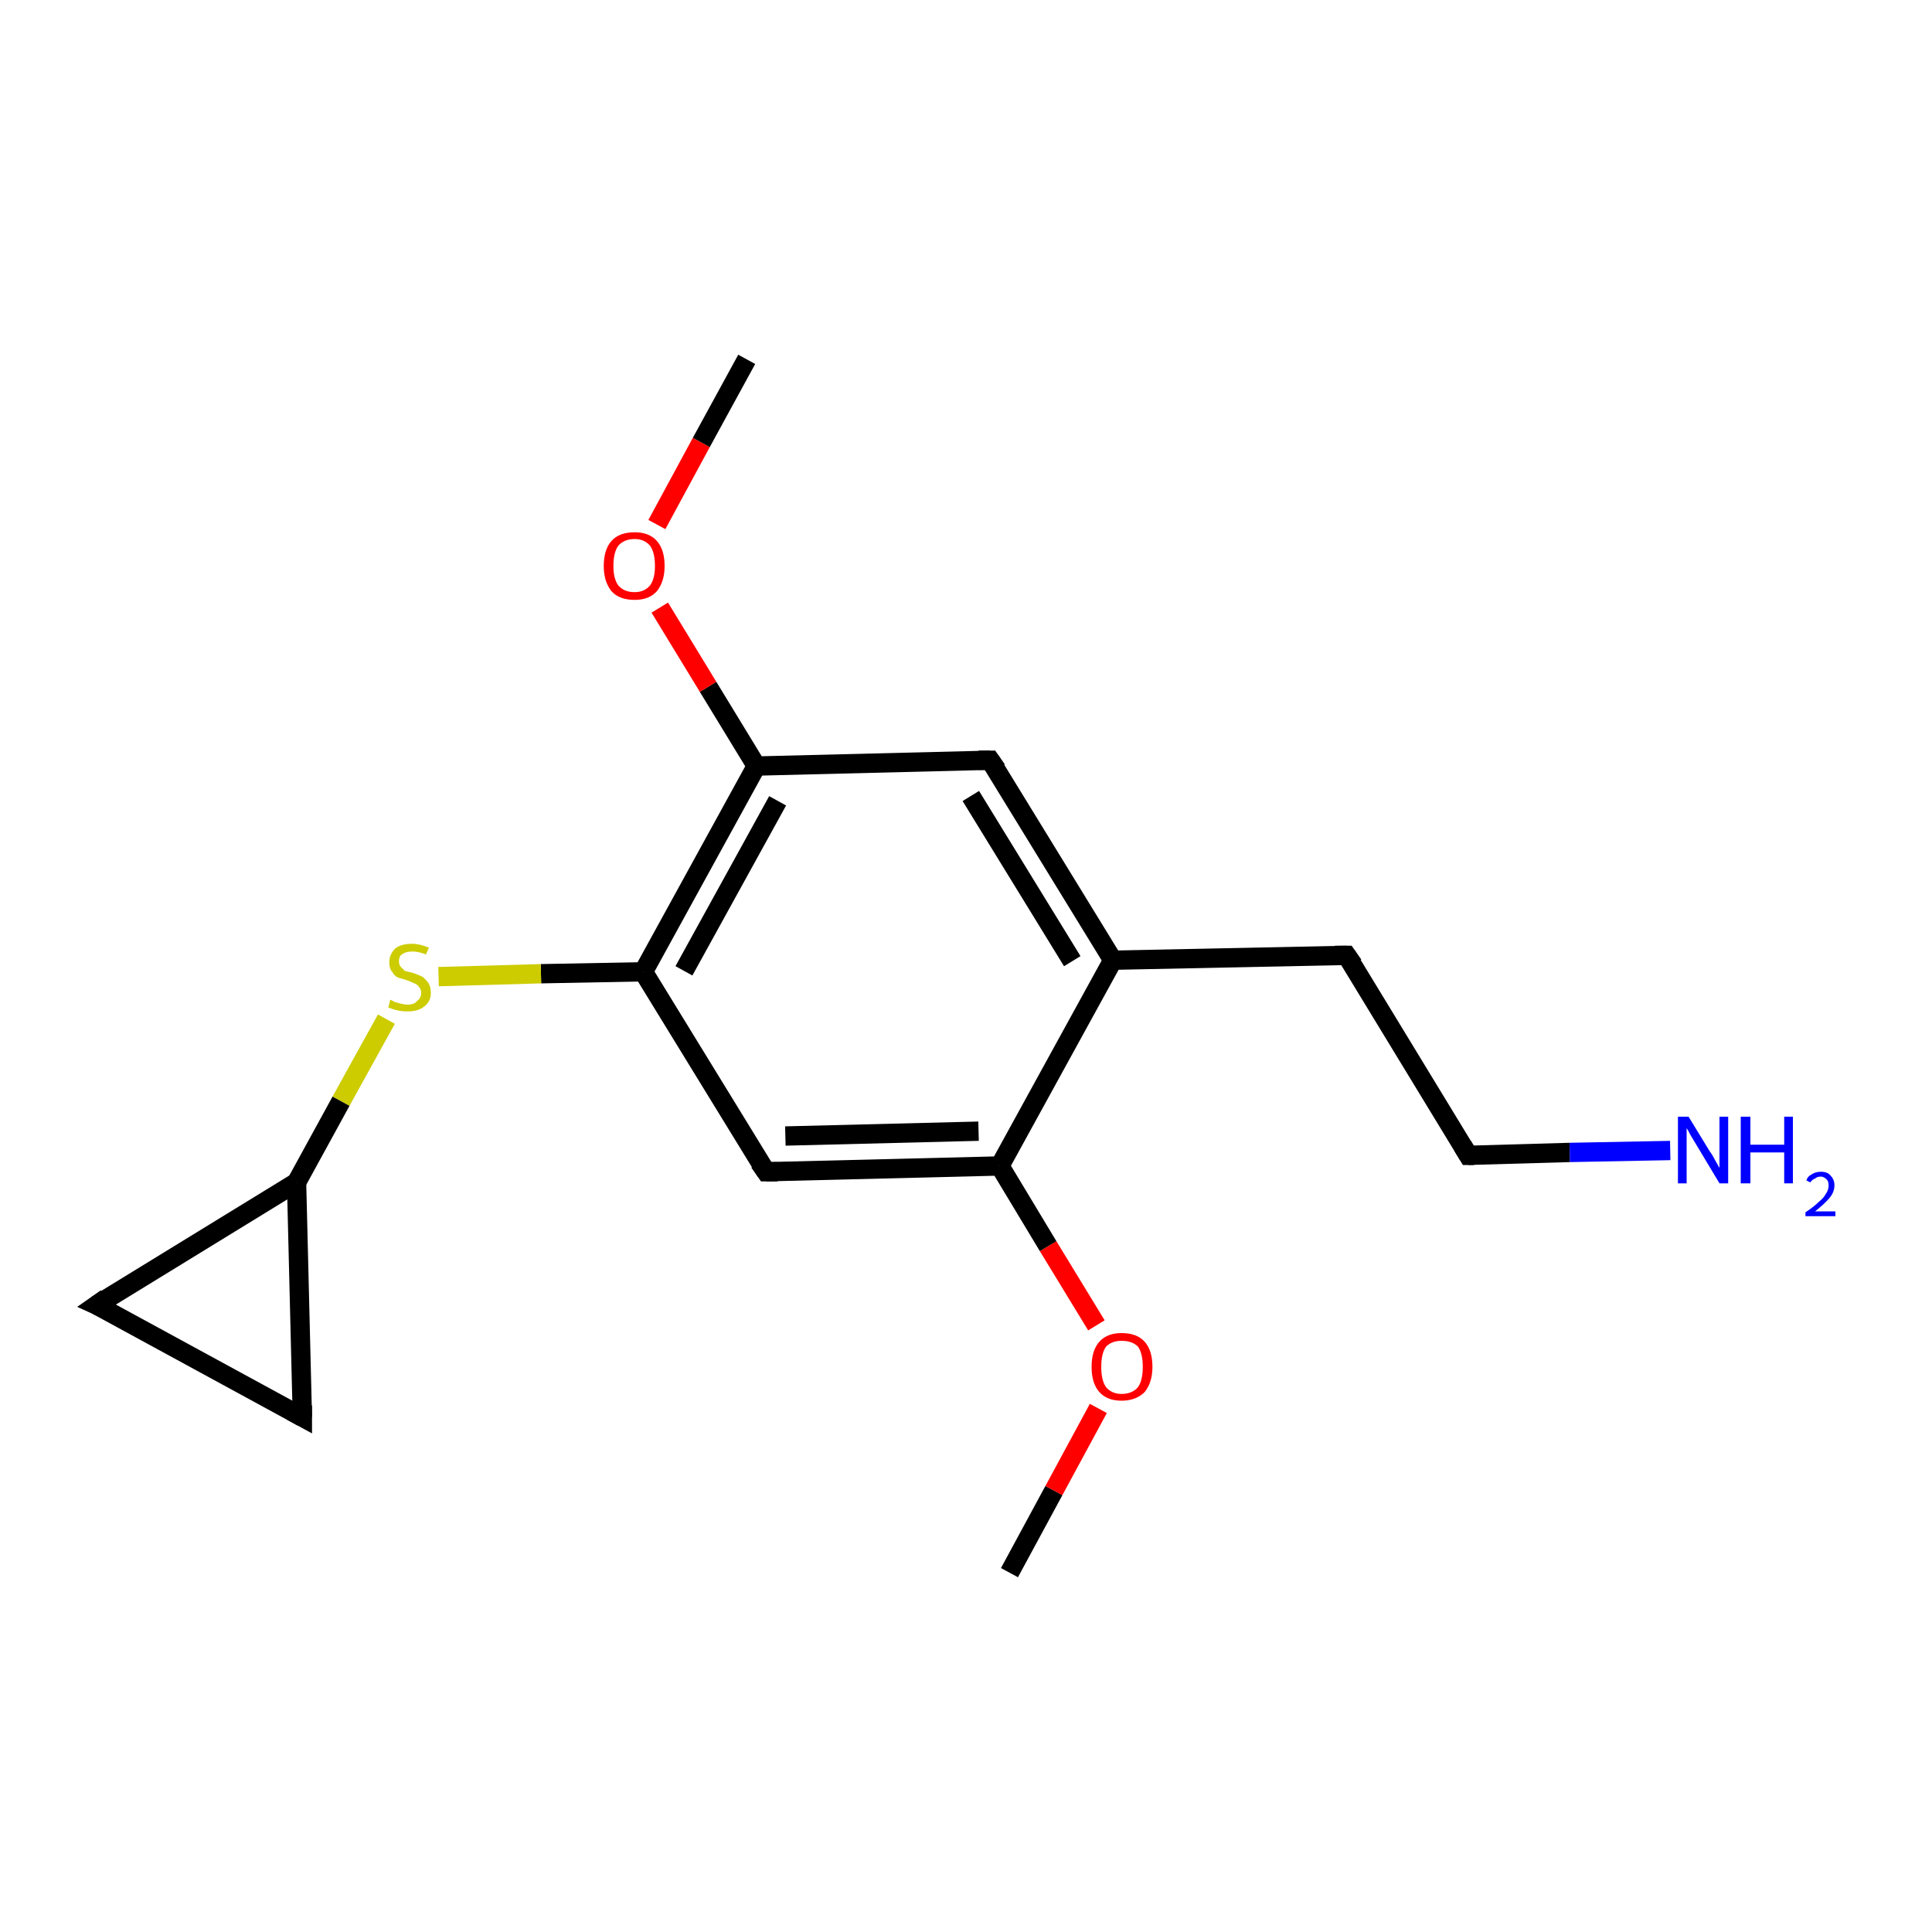 <?xml version='1.0' encoding='iso-8859-1'?>
<svg version='1.1' baseProfile='full'
              xmlns='http://www.w3.org/2000/svg'
                      xmlns:rdkit='http://www.rdkit.org/xml'
                      xmlns:xlink='http://www.w3.org/1999/xlink'
                  xml:space='preserve'
width='200px' height='200px' viewBox='0 0 200 200'>
<!-- END OF HEADER -->
<rect style='opacity:1.0;fill:#FFFFFF;stroke:none' width='200.0' height='200.0' x='0.0' y='0.0'> </rect>
<path class='bond-0 atom-0 atom-1' d='M 104.5,162.8 L 109.1,154.3' style='fill:none;fill-rule:evenodd;stroke:#000000;stroke-width:2.0px;stroke-linecap:butt;stroke-linejoin:miter;stroke-opacity:1' />
<path class='bond-0 atom-0 atom-1' d='M 109.1,154.3 L 113.7,145.8' style='fill:none;fill-rule:evenodd;stroke:#FF0000;stroke-width:2.0px;stroke-linecap:butt;stroke-linejoin:miter;stroke-opacity:1' />
<path class='bond-1 atom-1 atom-2' d='M 113.5,137.2 L 108.5,129.0' style='fill:none;fill-rule:evenodd;stroke:#FF0000;stroke-width:2.0px;stroke-linecap:butt;stroke-linejoin:miter;stroke-opacity:1' />
<path class='bond-1 atom-1 atom-2' d='M 108.5,129.0 L 103.5,120.7' style='fill:none;fill-rule:evenodd;stroke:#000000;stroke-width:2.0px;stroke-linecap:butt;stroke-linejoin:miter;stroke-opacity:1' />
<path class='bond-2 atom-2 atom-3' d='M 103.5,120.7 L 79.3,121.3' style='fill:none;fill-rule:evenodd;stroke:#000000;stroke-width:2.0px;stroke-linecap:butt;stroke-linejoin:miter;stroke-opacity:1' />
<path class='bond-2 atom-2 atom-3' d='M 101.3,117.1 L 81.3,117.6' style='fill:none;fill-rule:evenodd;stroke:#000000;stroke-width:2.0px;stroke-linecap:butt;stroke-linejoin:miter;stroke-opacity:1' />
<path class='bond-3 atom-3 atom-4' d='M 79.3,121.3 L 66.6,100.6' style='fill:none;fill-rule:evenodd;stroke:#000000;stroke-width:2.0px;stroke-linecap:butt;stroke-linejoin:miter;stroke-opacity:1' />
<path class='bond-4 atom-4 atom-5' d='M 66.6,100.6 L 56.0,100.8' style='fill:none;fill-rule:evenodd;stroke:#000000;stroke-width:2.0px;stroke-linecap:butt;stroke-linejoin:miter;stroke-opacity:1' />
<path class='bond-4 atom-4 atom-5' d='M 56.0,100.8 L 45.4,101.1' style='fill:none;fill-rule:evenodd;stroke:#CCCC00;stroke-width:2.0px;stroke-linecap:butt;stroke-linejoin:miter;stroke-opacity:1' />
<path class='bond-5 atom-5 atom-6' d='M 40.0,105.5 L 35.3,114.0' style='fill:none;fill-rule:evenodd;stroke:#CCCC00;stroke-width:2.0px;stroke-linecap:butt;stroke-linejoin:miter;stroke-opacity:1' />
<path class='bond-5 atom-5 atom-6' d='M 35.3,114.0 L 30.7,122.4' style='fill:none;fill-rule:evenodd;stroke:#000000;stroke-width:2.0px;stroke-linecap:butt;stroke-linejoin:miter;stroke-opacity:1' />
<path class='bond-6 atom-6 atom-7' d='M 30.7,122.4 L 31.3,146.7' style='fill:none;fill-rule:evenodd;stroke:#000000;stroke-width:2.0px;stroke-linecap:butt;stroke-linejoin:miter;stroke-opacity:1' />
<path class='bond-7 atom-7 atom-8' d='M 31.3,146.7 L 10.0,135.1' style='fill:none;fill-rule:evenodd;stroke:#000000;stroke-width:2.0px;stroke-linecap:butt;stroke-linejoin:miter;stroke-opacity:1' />
<path class='bond-8 atom-4 atom-9' d='M 66.6,100.6 L 78.3,79.3' style='fill:none;fill-rule:evenodd;stroke:#000000;stroke-width:2.0px;stroke-linecap:butt;stroke-linejoin:miter;stroke-opacity:1' />
<path class='bond-8 atom-4 atom-9' d='M 70.8,100.5 L 80.5,82.9' style='fill:none;fill-rule:evenodd;stroke:#000000;stroke-width:2.0px;stroke-linecap:butt;stroke-linejoin:miter;stroke-opacity:1' />
<path class='bond-9 atom-9 atom-10' d='M 78.3,79.3 L 73.3,71.1' style='fill:none;fill-rule:evenodd;stroke:#000000;stroke-width:2.0px;stroke-linecap:butt;stroke-linejoin:miter;stroke-opacity:1' />
<path class='bond-9 atom-9 atom-10' d='M 73.3,71.1 L 68.3,62.9' style='fill:none;fill-rule:evenodd;stroke:#FF0000;stroke-width:2.0px;stroke-linecap:butt;stroke-linejoin:miter;stroke-opacity:1' />
<path class='bond-10 atom-10 atom-11' d='M 68.0,54.3 L 72.6,45.8' style='fill:none;fill-rule:evenodd;stroke:#FF0000;stroke-width:2.0px;stroke-linecap:butt;stroke-linejoin:miter;stroke-opacity:1' />
<path class='bond-10 atom-10 atom-11' d='M 72.6,45.8 L 77.3,37.2' style='fill:none;fill-rule:evenodd;stroke:#000000;stroke-width:2.0px;stroke-linecap:butt;stroke-linejoin:miter;stroke-opacity:1' />
<path class='bond-11 atom-9 atom-12' d='M 78.3,79.3 L 102.5,78.7' style='fill:none;fill-rule:evenodd;stroke:#000000;stroke-width:2.0px;stroke-linecap:butt;stroke-linejoin:miter;stroke-opacity:1' />
<path class='bond-12 atom-12 atom-13' d='M 102.5,78.7 L 115.2,99.4' style='fill:none;fill-rule:evenodd;stroke:#000000;stroke-width:2.0px;stroke-linecap:butt;stroke-linejoin:miter;stroke-opacity:1' />
<path class='bond-12 atom-12 atom-13' d='M 100.5,82.4 L 111.0,99.5' style='fill:none;fill-rule:evenodd;stroke:#000000;stroke-width:2.0px;stroke-linecap:butt;stroke-linejoin:miter;stroke-opacity:1' />
<path class='bond-13 atom-13 atom-14' d='M 115.2,99.4 L 139.4,98.9' style='fill:none;fill-rule:evenodd;stroke:#000000;stroke-width:2.0px;stroke-linecap:butt;stroke-linejoin:miter;stroke-opacity:1' />
<path class='bond-14 atom-14 atom-15' d='M 139.4,98.9 L 152.0,119.6' style='fill:none;fill-rule:evenodd;stroke:#000000;stroke-width:2.0px;stroke-linecap:butt;stroke-linejoin:miter;stroke-opacity:1' />
<path class='bond-15 atom-15 atom-16' d='M 152.0,119.6 L 162.5,119.3' style='fill:none;fill-rule:evenodd;stroke:#000000;stroke-width:2.0px;stroke-linecap:butt;stroke-linejoin:miter;stroke-opacity:1' />
<path class='bond-15 atom-15 atom-16' d='M 162.5,119.3 L 172.9,119.1' style='fill:none;fill-rule:evenodd;stroke:#0000FF;stroke-width:2.0px;stroke-linecap:butt;stroke-linejoin:miter;stroke-opacity:1' />
<path class='bond-16 atom-13 atom-2' d='M 115.2,99.4 L 103.5,120.7' style='fill:none;fill-rule:evenodd;stroke:#000000;stroke-width:2.0px;stroke-linecap:butt;stroke-linejoin:miter;stroke-opacity:1' />
<path class='bond-17 atom-8 atom-6' d='M 10.0,135.1 L 30.7,122.4' style='fill:none;fill-rule:evenodd;stroke:#000000;stroke-width:2.0px;stroke-linecap:butt;stroke-linejoin:miter;stroke-opacity:1' />
<path d='M 80.5,121.3 L 79.3,121.3 L 78.6,120.3' style='fill:none;stroke:#000000;stroke-width:2.0px;stroke-linecap:butt;stroke-linejoin:miter;stroke-opacity:1;' />
<path d='M 31.3,145.5 L 31.3,146.7 L 30.2,146.1' style='fill:none;stroke:#000000;stroke-width:2.0px;stroke-linecap:butt;stroke-linejoin:miter;stroke-opacity:1;' />
<path d='M 11.1,135.6 L 10.0,135.1 L 11.0,134.4' style='fill:none;stroke:#000000;stroke-width:2.0px;stroke-linecap:butt;stroke-linejoin:miter;stroke-opacity:1;' />
<path d='M 101.3,78.7 L 102.5,78.7 L 103.2,79.7' style='fill:none;stroke:#000000;stroke-width:2.0px;stroke-linecap:butt;stroke-linejoin:miter;stroke-opacity:1;' />
<path d='M 138.2,98.9 L 139.4,98.9 L 140.1,99.9' style='fill:none;stroke:#000000;stroke-width:2.0px;stroke-linecap:butt;stroke-linejoin:miter;stroke-opacity:1;' />
<path d='M 151.4,118.6 L 152.0,119.6 L 152.6,119.6' style='fill:none;stroke:#000000;stroke-width:2.0px;stroke-linecap:butt;stroke-linejoin:miter;stroke-opacity:1;' />
<path class='atom-1' d='M 113.0 141.5
Q 113.0 139.8, 113.8 138.9
Q 114.6 138.0, 116.1 138.0
Q 117.7 138.0, 118.5 138.9
Q 119.3 139.8, 119.3 141.5
Q 119.3 143.1, 118.5 144.1
Q 117.6 145.0, 116.1 145.0
Q 114.6 145.0, 113.8 144.1
Q 113.0 143.2, 113.0 141.5
M 116.1 144.3
Q 117.2 144.3, 117.8 143.6
Q 118.3 142.9, 118.3 141.5
Q 118.3 140.1, 117.8 139.4
Q 117.2 138.8, 116.1 138.8
Q 115.1 138.8, 114.5 139.4
Q 114.0 140.1, 114.0 141.5
Q 114.0 142.9, 114.5 143.6
Q 115.1 144.3, 116.1 144.3
' fill='#FF0000'/>
<path class='atom-5' d='M 40.4 103.5
Q 40.5 103.5, 40.8 103.7
Q 41.1 103.8, 41.5 103.9
Q 41.9 104.0, 42.2 104.0
Q 42.9 104.0, 43.2 103.6
Q 43.6 103.3, 43.6 102.8
Q 43.6 102.4, 43.4 102.2
Q 43.2 101.9, 42.9 101.8
Q 42.7 101.7, 42.2 101.5
Q 41.6 101.3, 41.2 101.2
Q 40.8 101.0, 40.6 100.6
Q 40.3 100.3, 40.3 99.6
Q 40.3 98.8, 40.9 98.2
Q 41.5 97.7, 42.7 97.7
Q 43.4 97.7, 44.4 98.1
L 44.1 98.8
Q 43.3 98.5, 42.7 98.5
Q 42.0 98.5, 41.6 98.8
Q 41.3 99.0, 41.3 99.5
Q 41.3 99.9, 41.5 100.1
Q 41.7 100.3, 41.9 100.5
Q 42.2 100.6, 42.7 100.7
Q 43.3 100.9, 43.7 101.1
Q 44.0 101.3, 44.3 101.7
Q 44.6 102.1, 44.6 102.8
Q 44.6 103.7, 43.9 104.2
Q 43.3 104.7, 42.2 104.7
Q 41.6 104.7, 41.2 104.6
Q 40.7 104.5, 40.2 104.3
L 40.4 103.5
' fill='#CCCC00'/>
<path class='atom-10' d='M 62.5 58.6
Q 62.5 56.9, 63.3 56.0
Q 64.1 55.1, 65.7 55.1
Q 67.2 55.1, 68.0 56.0
Q 68.8 56.9, 68.8 58.6
Q 68.8 60.2, 68.0 61.2
Q 67.2 62.1, 65.7 62.1
Q 64.1 62.1, 63.3 61.2
Q 62.5 60.2, 62.5 58.6
M 65.7 61.3
Q 66.7 61.3, 67.3 60.6
Q 67.8 59.9, 67.8 58.6
Q 67.8 57.2, 67.3 56.5
Q 66.7 55.8, 65.7 55.8
Q 64.6 55.8, 64.0 56.5
Q 63.5 57.2, 63.5 58.6
Q 63.5 59.9, 64.0 60.6
Q 64.6 61.3, 65.7 61.3
' fill='#FF0000'/>
<path class='atom-16' d='M 174.8 115.6
L 177.0 119.2
Q 177.3 119.6, 177.6 120.2
Q 178.0 120.9, 178.0 120.9
L 178.0 115.6
L 178.9 115.6
L 178.9 122.5
L 178.0 122.5
L 175.6 118.5
Q 175.3 118.0, 175.0 117.5
Q 174.7 116.9, 174.6 116.8
L 174.6 122.5
L 173.7 122.5
L 173.7 115.6
L 174.8 115.6
' fill='#0000FF'/>
<path class='atom-16' d='M 180.2 115.6
L 181.2 115.6
L 181.2 118.5
L 184.7 118.5
L 184.7 115.6
L 185.6 115.6
L 185.6 122.5
L 184.7 122.5
L 184.7 119.3
L 181.2 119.3
L 181.2 122.5
L 180.2 122.5
L 180.2 115.6
' fill='#0000FF'/>
<path class='atom-16' d='M 187.0 122.2
Q 187.1 121.8, 187.5 121.6
Q 187.9 121.3, 188.5 121.3
Q 189.2 121.3, 189.5 121.7
Q 189.9 122.1, 189.9 122.7
Q 189.9 123.4, 189.4 124.0
Q 188.9 124.6, 187.9 125.4
L 190.0 125.4
L 190.0 125.9
L 186.9 125.9
L 186.9 125.5
Q 187.8 124.9, 188.3 124.4
Q 188.8 124.0, 189.0 123.6
Q 189.3 123.2, 189.3 122.7
Q 189.3 122.3, 189.1 122.1
Q 188.8 121.8, 188.5 121.8
Q 188.1 121.8, 187.9 122.0
Q 187.6 122.1, 187.4 122.4
L 187.0 122.2
' fill='#0000FF'/>
</svg>
